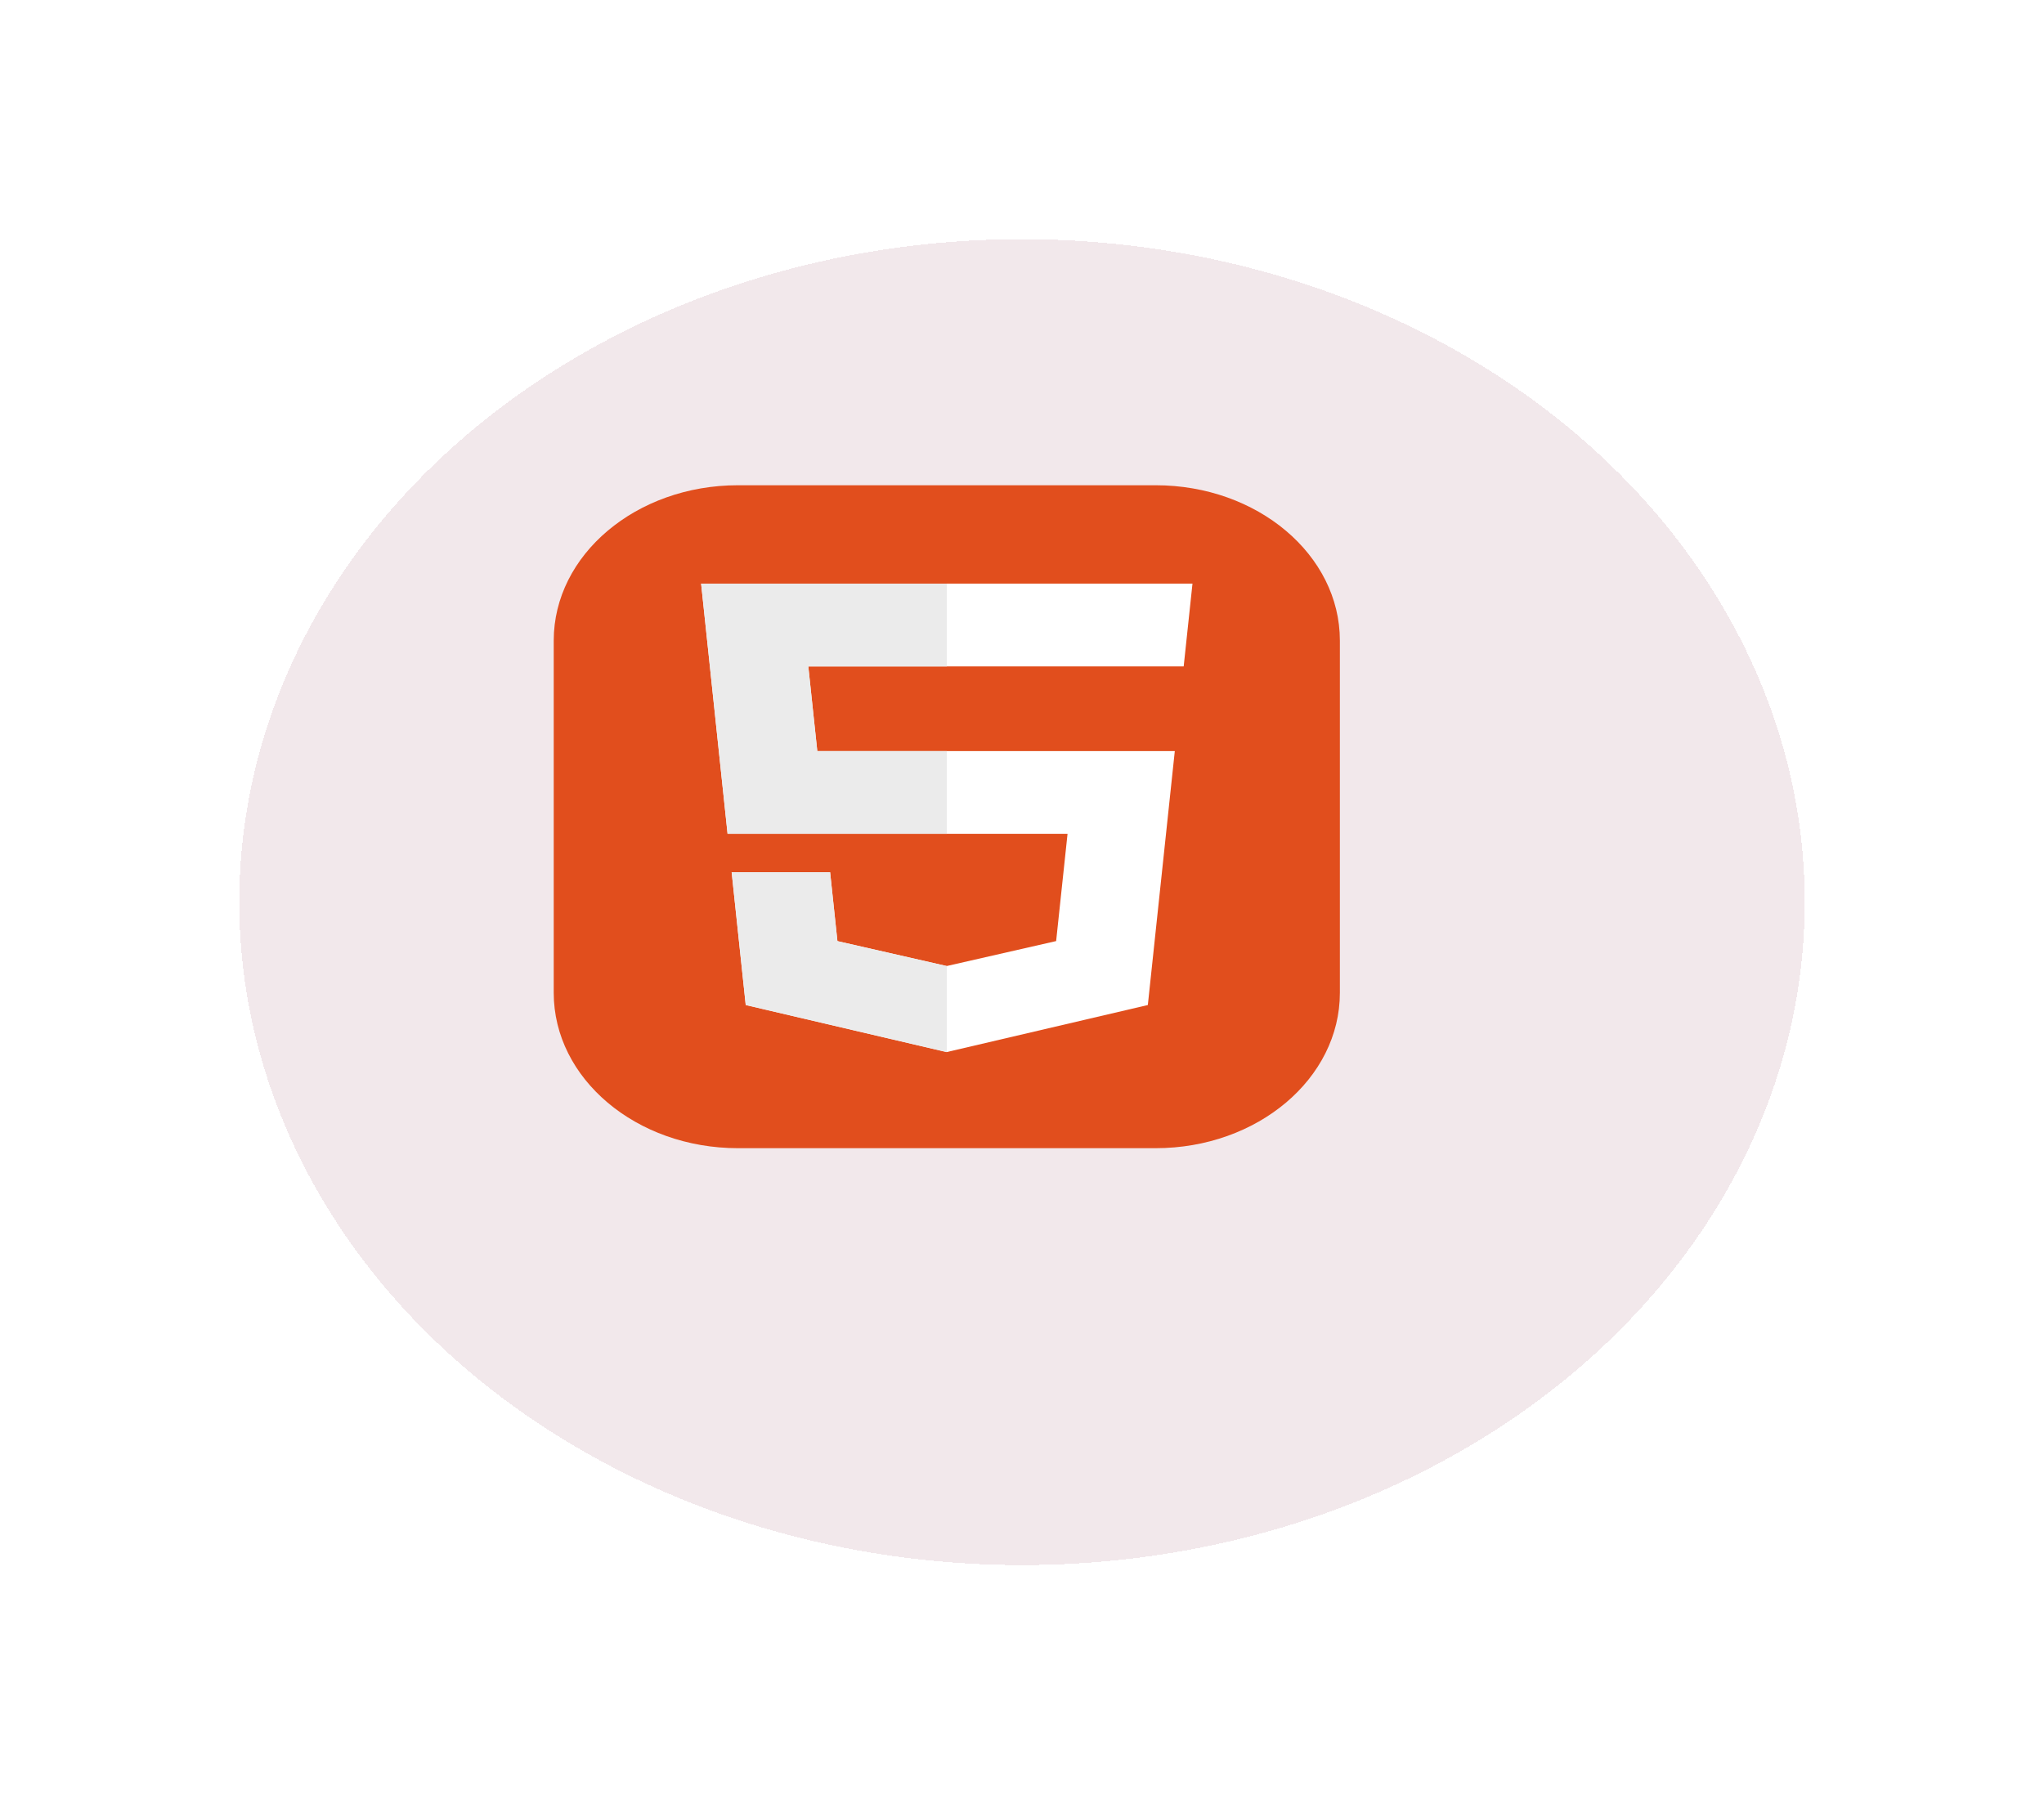 <svg width="299" height="264" viewBox="0 0 299 264" fill="none" xmlns="http://www.w3.org/2000/svg">
<g filter="url(#filter0_df_110_355)">
<ellipse cx="136.5" cy="119" rx="114.5" ry="97" fill="#DDC4CB" fill-opacity="0.38" shape-rendering="crispEdges"/>
</g>
<g clip-path="url(#clip0_110_355)">
<path d="M169.047 71H107.953C93.067 71 81 81.178 81 93.734V145.266C81 157.821 93.067 168 107.953 168H169.047C183.933 168 196 157.821 196 145.266V93.734C196 81.178 183.933 71 169.047 71Z" fill="#E14E1D"/>
<path d="M102.562 85.398L106.43 121.998H156.163L154.494 137.696L138.482 141.348L122.499 137.702L121.43 127.622H107.028L109.087 147.053L138.478 153.938L167.907 147.053L171.852 109.897H119.554L118.241 97.503H173.152L174.438 85.398H102.562Z" fill="white"/>
<path d="M138.5 85.398H102.562L106.43 121.998H138.5V109.897H119.554L118.241 97.503H138.5V85.398ZM138.5 141.343L138.482 141.348L122.499 137.702L121.43 127.622H107.028L109.087 147.053L138.478 153.938L138.5 153.933V141.343H138.5Z" fill="#EBEBEB"/>
</g>
<defs>
<filter id="filter0_df_110_355" x="0" y="0" width="299" height="264" filterUnits="userSpaceOnUse" color-interpolation-filters="sRGB">
<feFlood flood-opacity="0" result="BackgroundImageFix"/>
<feColorMatrix in="SourceAlpha" type="matrix" values="0 0 0 0 0 0 0 0 0 0 0 0 0 0 0 0 0 0 127 0" result="hardAlpha"/>
<feOffset dx="13" dy="13"/>
<feGaussianBlur stdDeviation="17.5"/>
<feComposite in2="hardAlpha" operator="out"/>
<feColorMatrix type="matrix" values="0 0 0 0 0 0 0 0 0 0 0 0 0 0 0 0 0 0 0.25 0"/>
<feBlend mode="normal" in2="BackgroundImageFix" result="effect1_dropShadow_110_355"/>
<feBlend mode="normal" in="SourceGraphic" in2="effect1_dropShadow_110_355" result="shape"/>
<feGaussianBlur stdDeviation="2" result="effect2_foregroundBlur_110_355"/>
</filter>
<clipPath id="clip0_110_355">
<rect width="115" height="97" fill="white" transform="translate(81 71)"/>
</clipPath>
</defs>
</svg>

